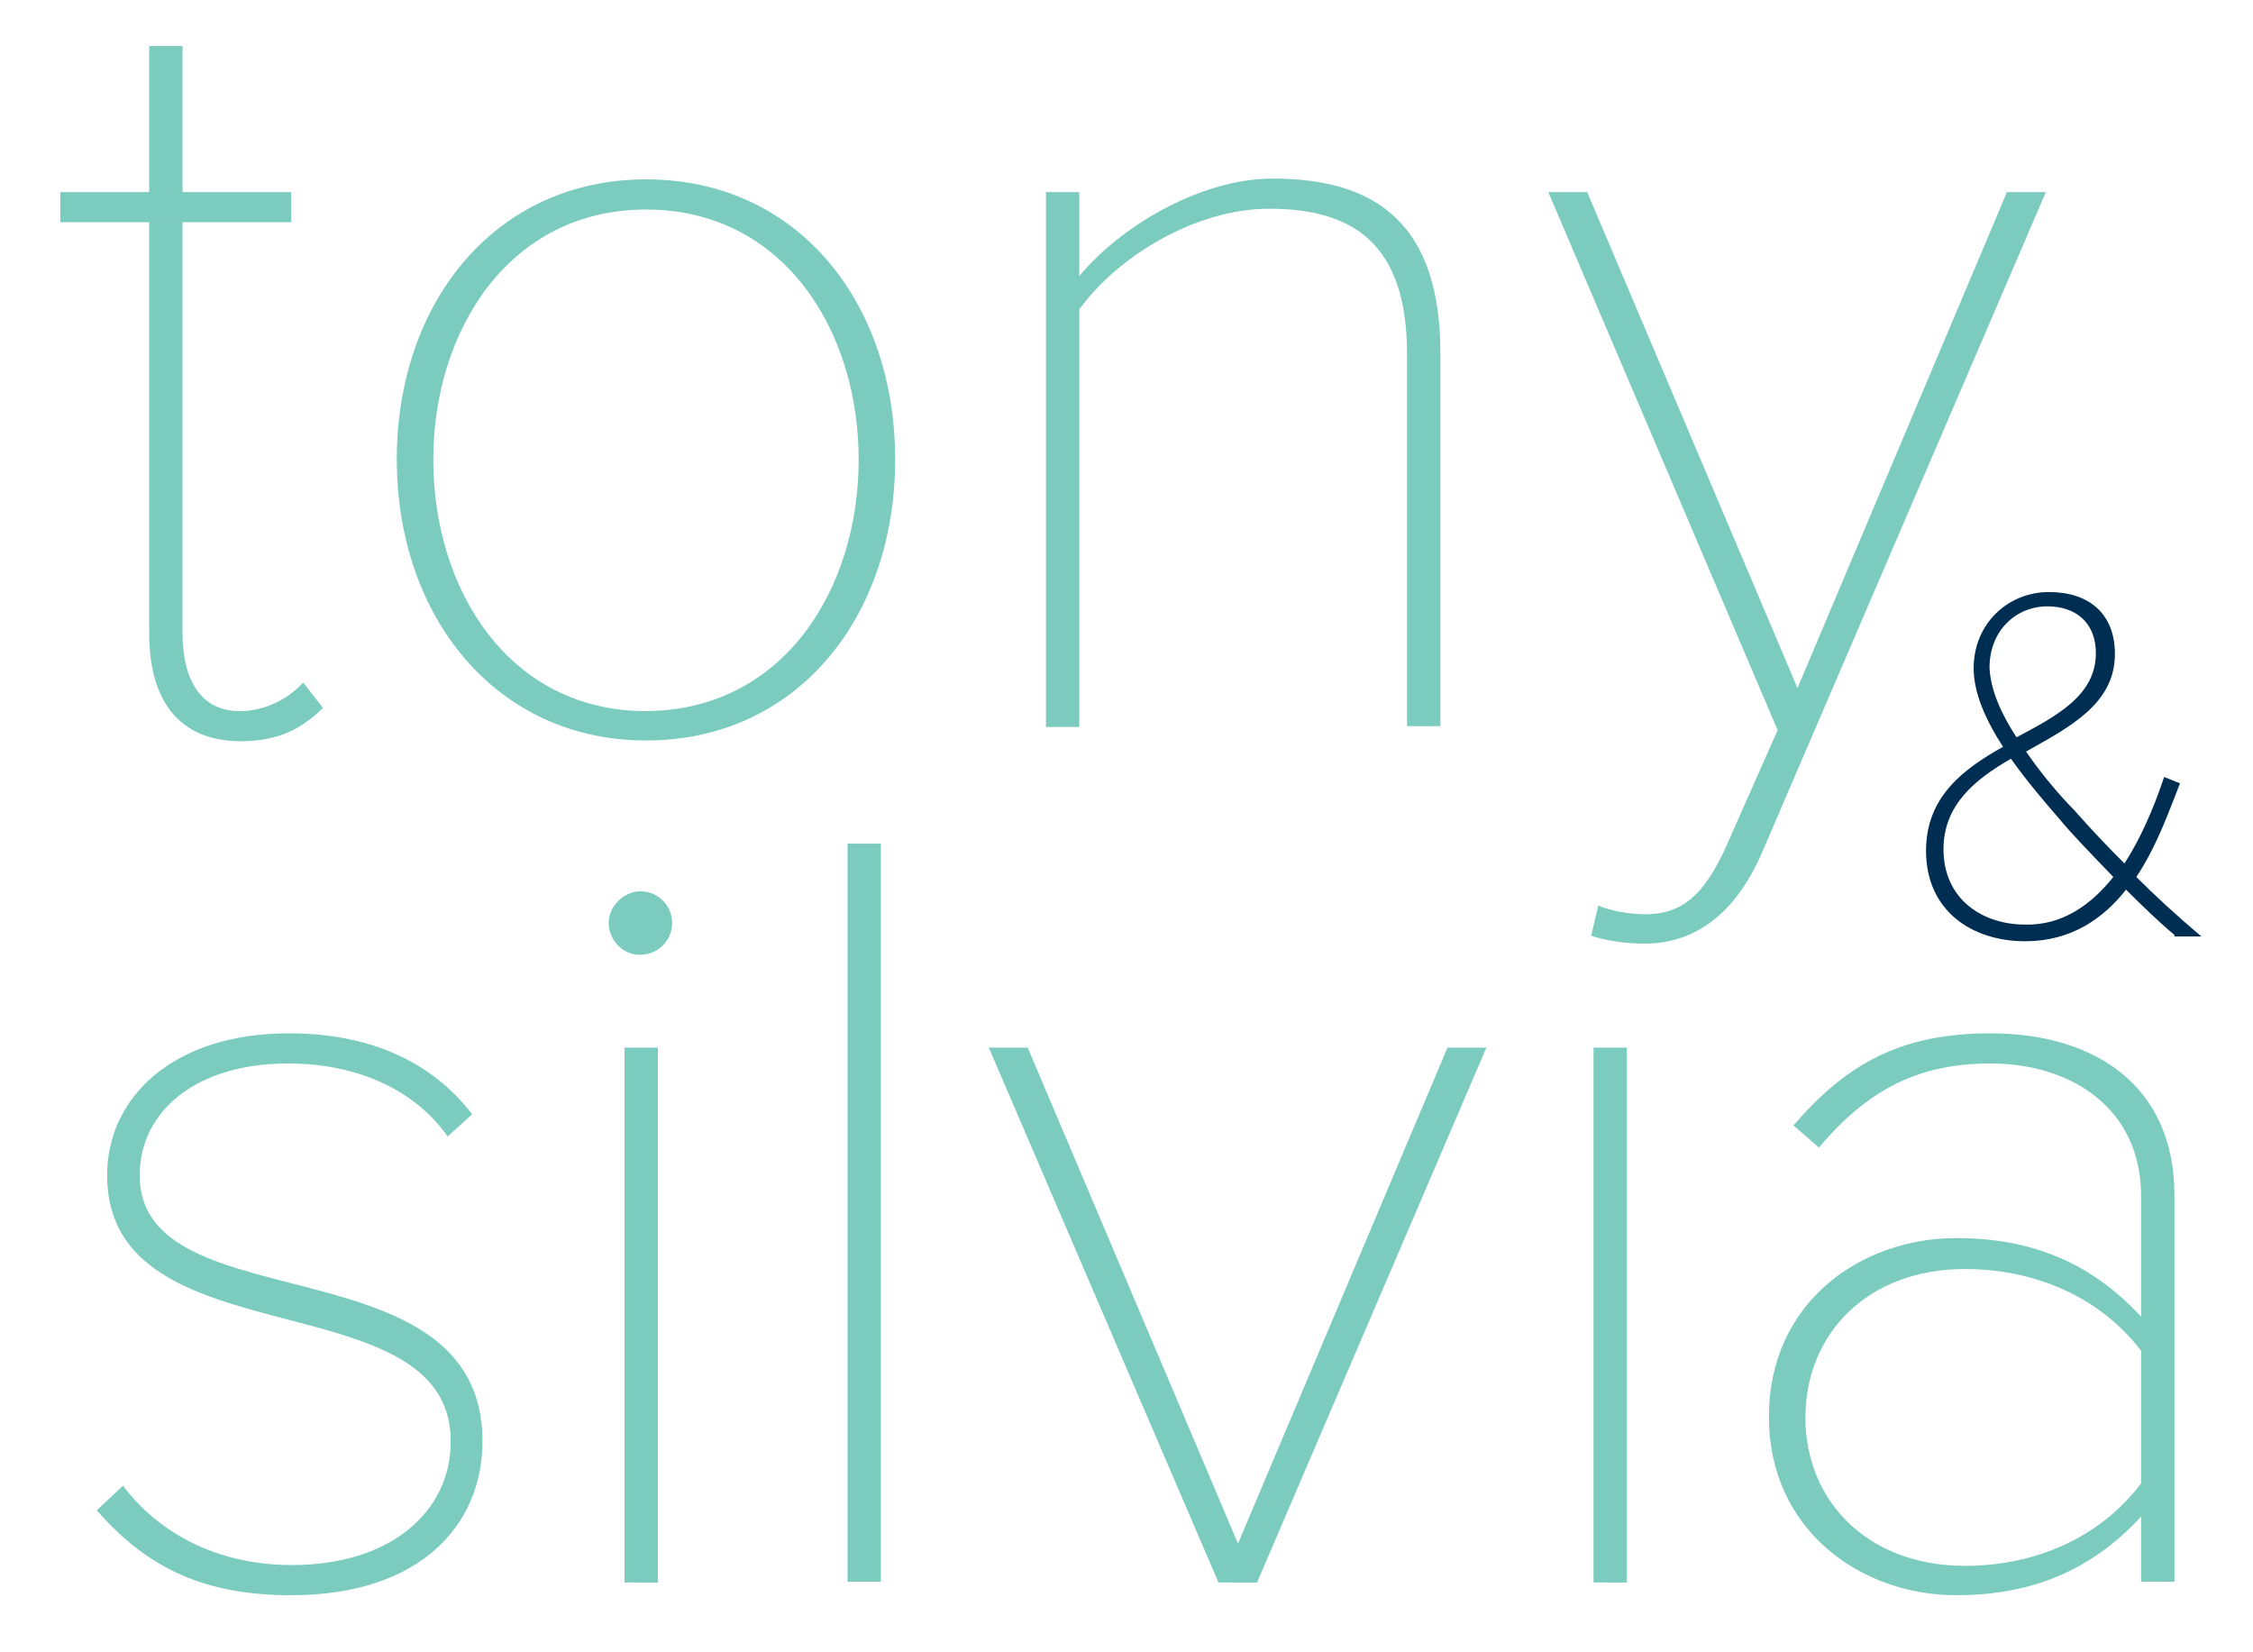 <?xml version="1.0" encoding="utf-8"?>
<!-- Generator: Adobe Illustrator 18.1.1, SVG Export Plug-In . SVG Version: 6.00 Build 0)  -->
<svg version="1.1" id="Layer_1" xmlns="http://www.w3.org/2000/svg" xmlns:xlink="http://www.w3.org/1999/xlink" x="0px" y="0px"
	 viewBox="0 0 283.9 208.1" enable-background="new 0 0 283.9 208.1" xml:space="preserve">
<g>
	<path fill="#7BCBBF" d="M12.2,190.3l3.3-3.1c4.2,5.6,11.4,10,21.3,10c12.4,0,20-6.7,20-15.6c0-20.6-43.3-9.9-43.3-33.5
		c0-9.9,8.4-17.9,22.9-17.9c11.6,0,18.8,4.6,23.1,10.2l-3.1,2.8c-3.9-5.6-11-9.2-20.1-9.2c-11.7,0-18.7,6.1-18.7,14.1
		c0,18.8,43.2,8,43.2,33.5c0,10.5-7.8,19.4-24.1,19.4C26.2,201,18.8,197.9,12.2,190.3z"/>
	<path fill="#7BCBBF" d="M76.7,116.3c0-2.2,2-4,4-4c2.2,0,4,1.8,4,4c0,2.2-1.8,4-4,4C78.7,120.4,76.7,118.6,76.7,116.3z M78.7,199.3
		V132h4.2v67.4H78.7z"/>
	<path fill="#7BCBBF" d="M106.8,199.3v-93h4.2v93H106.8z"/>
	<path fill="#7BCBBF" d="M153.5,199.3L124.6,132h4.9l26.5,62.5l26.4-62.5h4.9l-28.9,67.4H153.5z"/>
	<path fill="#7BCBBF" d="M200.8,199.3V132h4.2v67.4H200.8z"/>
	<path fill="#7BCBBF" d="M269.8,199.3v-8.2c-6.3,6.8-13.8,9.9-23.3,9.9c-11.9,0-23.6-8.1-23.6-22.5s11.6-22.5,23.6-22.5
		c9.5,0,17,3.1,23.3,9.9v-15.2c0-10.9-8.6-16.7-19-16.7c-8.8,0-15.3,3.1-21.6,10.6l-3.2-2.8c6.6-7.7,13.5-11.6,24.8-11.6
		c13.3,0,23.2,6.7,23.2,20.4v48.7H269.8z M269.8,186.9v-16.7c-5.2-6.8-13.4-10.3-22.2-10.3c-12.3,0-20.1,8.2-20.1,18.7
		c0,10.5,7.8,18.7,20.1,18.7C256.4,197.3,264.6,193.8,269.8,186.9z"/>
</g>
<g>
	<path fill="#7BCBBF" d="M18.8,79.8V28H7.6v-3.8h11.2V5.8H23v18.4h13.7V28H23v51.8c0,5.7,2.2,9.8,7.2,9.8c3.4,0,6.3-1.7,8-3.6
		l2.5,3.2c-2.6,2.5-5.4,4.2-10.5,4.2C22.4,93.3,18.8,88.1,18.8,79.8z"/>
	<path fill="#7BCBBF" d="M50,57.9C50,38,62.5,22.6,81.4,22.6c19.1,0,31.4,15.5,31.4,35.3s-12.3,35.4-31.4,35.4
		C62.5,93.3,50,77.7,50,57.9z M108.2,57.9c0-16.3-9.5-31.5-26.8-31.5c-17.2,0-26.8,15.2-26.8,31.5c0,16.5,9.6,31.7,26.8,31.7
		C98.7,89.5,108.2,74.3,108.2,57.9z"/>
	<path fill="#7BCBBF" d="M177.3,91.6v-47c0-14.1-7-18.3-17.4-18.3c-9.2,0-19.1,6-23.9,12.7v52.6h-4.2V24.2h4.2v10.6
		c5-6.1,15.1-12.3,24.4-12.3c13.4,0,21.1,6.1,21.1,22v47H177.3z"/>
	<path fill="#7BCBBF" d="M201.4,114.1c1.5,0.7,4.2,1.1,5.8,1.1c4.5,0,7.5-2,10.6-9.2L224,92l-28.9-67.8h4.9l26.5,62.5l26.4-62.5h4.9
		L222,107.5c-3.2,7.3-8.1,11.4-14.8,11.4c-2.4,0-5-0.4-6.7-1L201.4,114.1z"/>
</g>
<g>
	<path fill="#002E53" d="M274,117.8c-1.7-1.4-3.9-3.5-6.1-5.7c-2.9,3.7-7,6.5-12.7,6.5c-6.8,0-12.5-3.9-12.5-11.4
		c0-6.8,4.7-10.3,9.7-13.1c-2.2-3.4-3.7-6.8-3.7-9.9c0-5.6,4.3-9.6,9.5-9.6c5,0,8.3,2.7,8.3,7.8c0,6.3-5.7,9.2-11.2,12.3
		c2,2.9,4.3,5.6,6,7.3c2.2,2.5,4.3,4.7,6.4,6.8c2.7-4.2,4.3-8.8,5-10.9l2,0.8c-1.3,3.3-2.9,7.9-5.5,11.8c2.4,2.4,5,4.8,8.2,7.5H274z
		 M266.3,110.5c-2.8-2.9-5.4-5.6-6.7-7.2c-2-2.3-4.3-5-6.2-7.7c-4.5,2.6-8.5,5.8-8.5,11.4c0,6.3,4.9,9.5,10.3,9.5
		C259.9,116.6,263.5,114,266.3,110.5z M254.1,92.9c5.1-2.7,10-5.3,10-10.6c0-3.9-2.6-5.9-6.1-5.9c-4,0-7.3,3.1-7.3,7.7
		C250.8,86.9,252.2,90,254.1,92.9z"/>
</g>
</svg>
